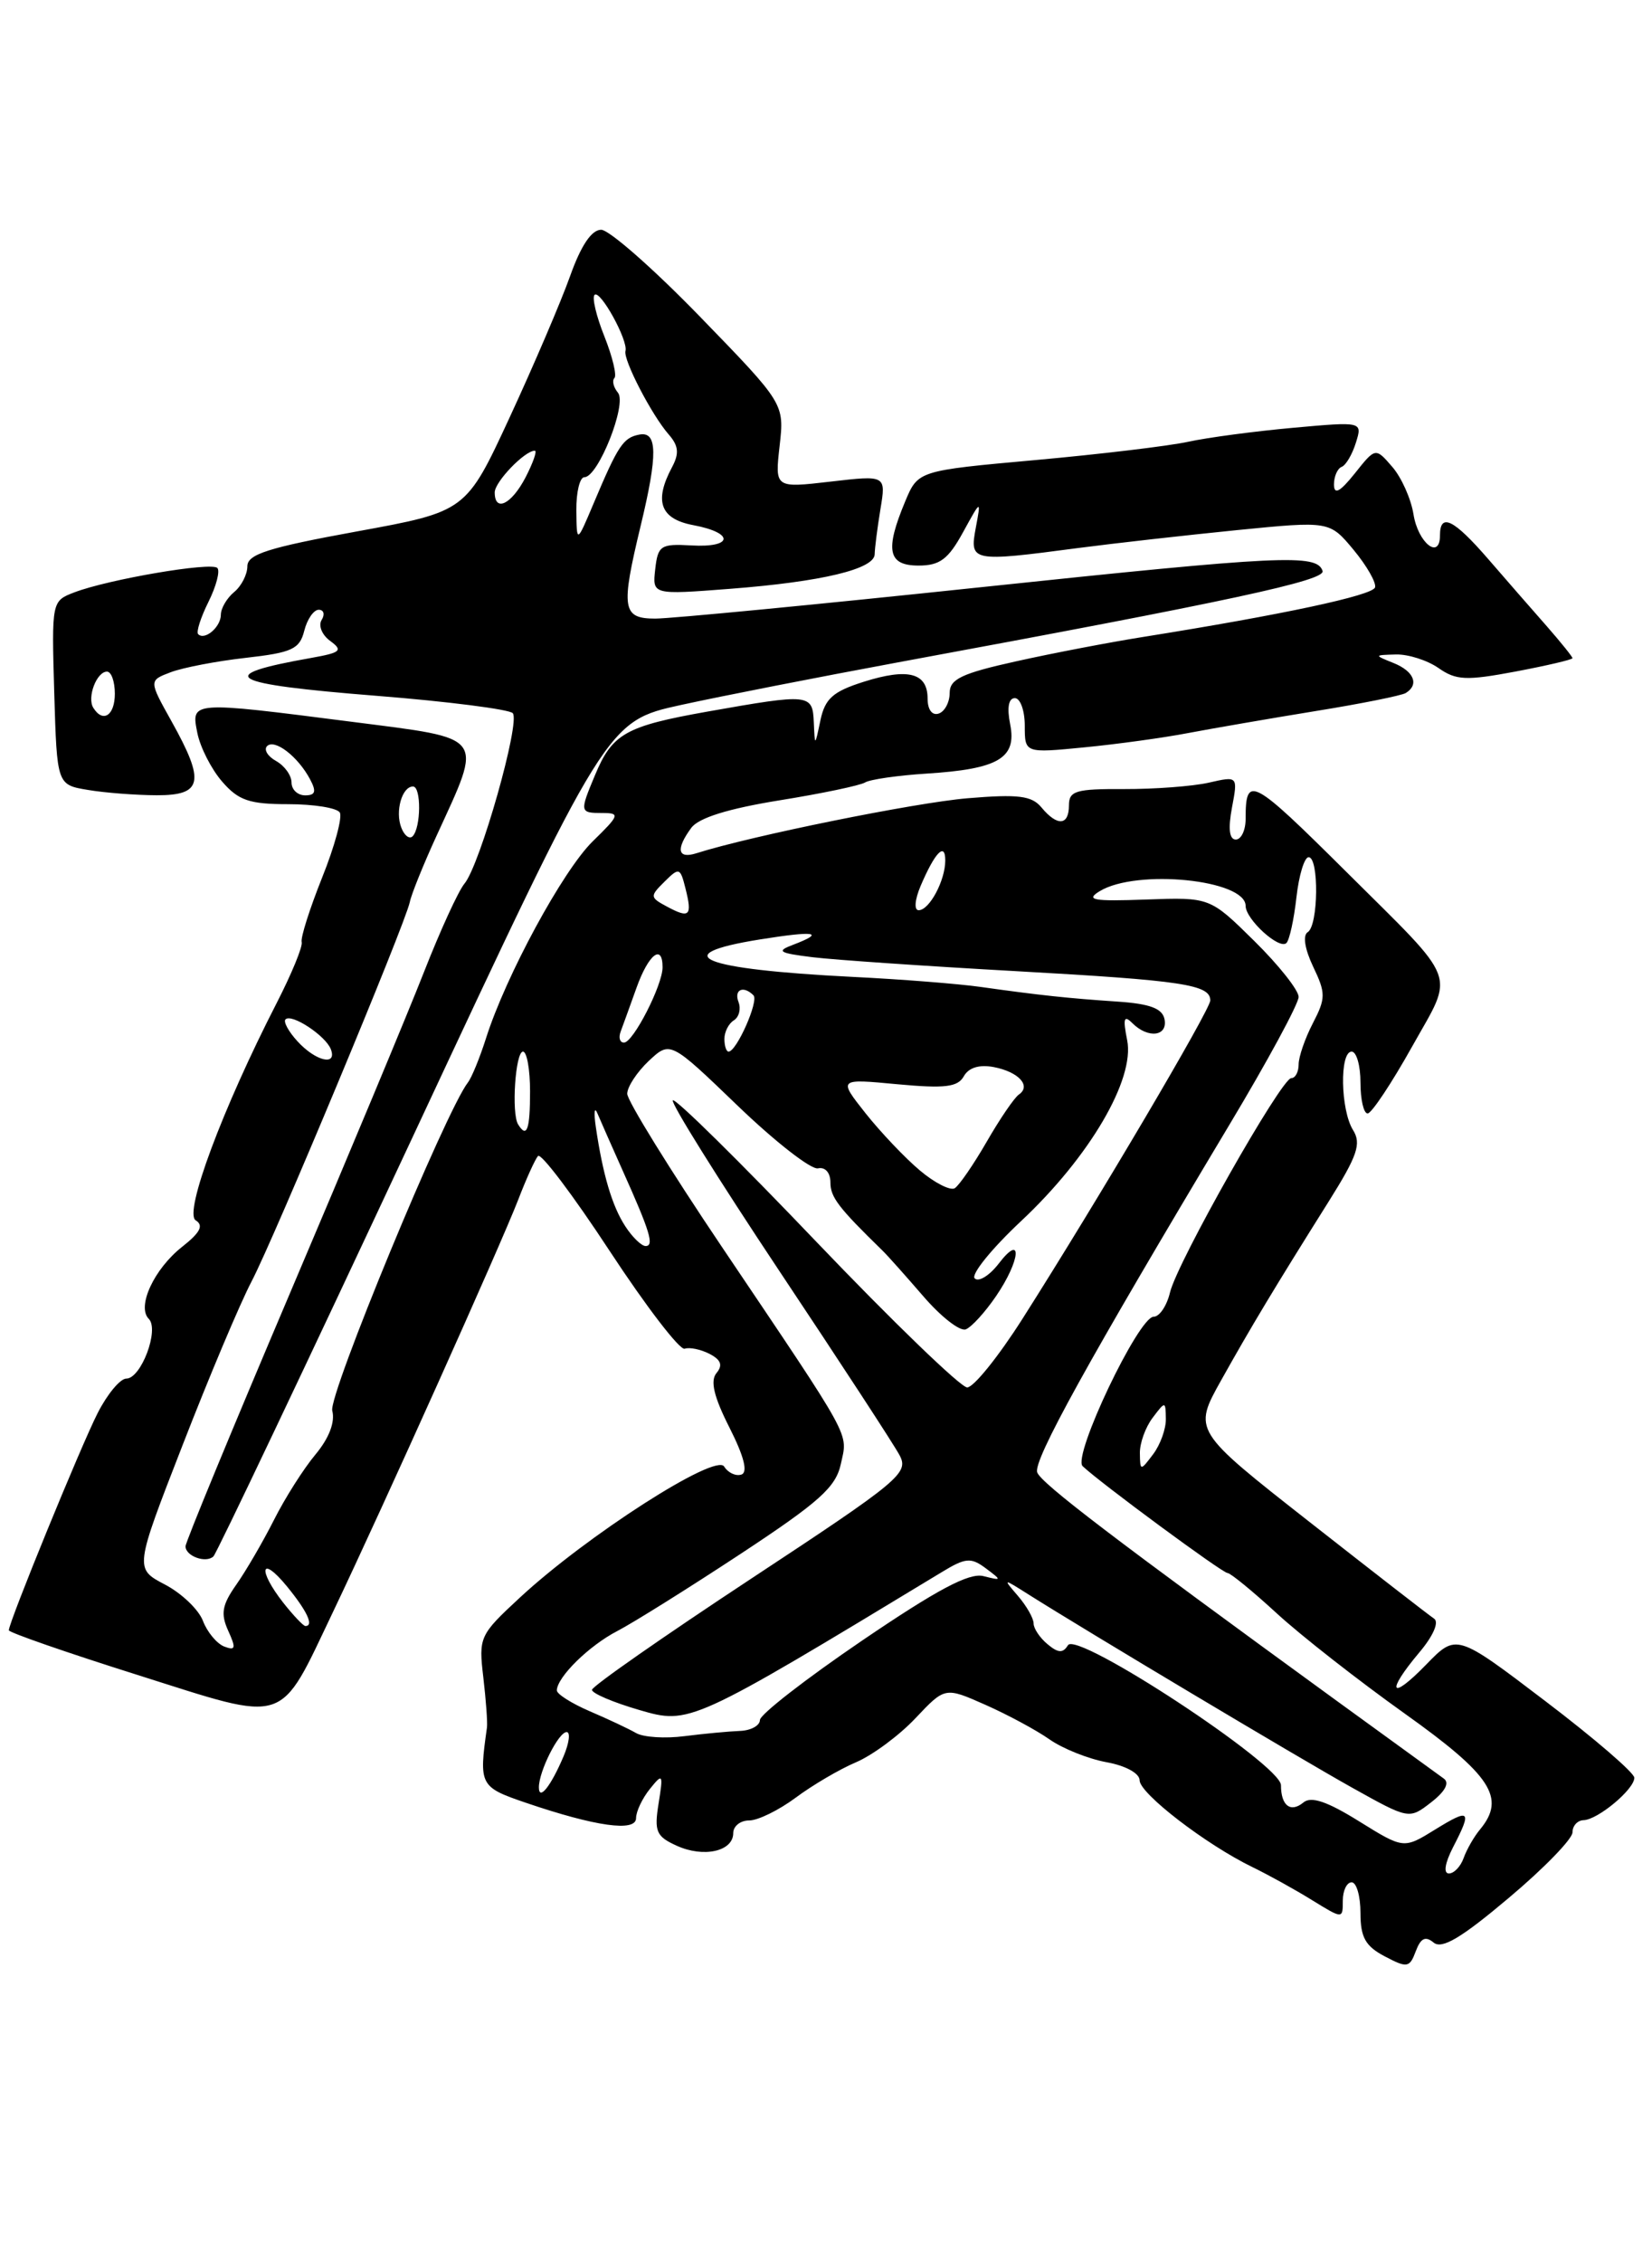 <?xml version="1.0" encoding="UTF-8" standalone="no"?>
<!DOCTYPE svg PUBLIC "-//W3C//DTD SVG 1.1//EN" "http://www.w3.org/Graphics/SVG/1.1/DTD/svg11.dtd" >
<svg xmlns="http://www.w3.org/2000/svg" xmlns:xlink="http://www.w3.org/1999/xlink" version="1.1" viewBox="0 0 187 256">
 <g >
 <path fill="currentColor"
d=" M 162.28 219.82 C 163.22 220.60 165.41 219.30 170.77 214.78 C 174.75 211.44 178.00 208.09 178.00 207.35 C 178.00 206.61 178.56 205.99 179.25 205.97 C 180.87 205.92 185.00 202.48 185.00 201.17 C 185.00 200.61 180.47 196.71 174.93 192.50 C 164.86 184.84 164.86 184.84 161.43 188.37 C 157.38 192.54 156.83 191.54 160.66 186.99 C 162.24 185.12 162.92 183.55 162.33 183.16 C 161.78 182.80 155.42 177.86 148.19 172.19 C 135.05 161.88 135.05 161.88 138.23 156.19 C 141.64 150.10 144.22 145.80 150.41 135.95 C 153.66 130.77 154.12 129.42 153.16 127.88 C 151.74 125.61 151.62 119.00 153.00 119.00 C 153.55 119.00 154.00 120.58 154.00 122.50 C 154.00 124.42 154.36 126.00 154.81 126.00 C 155.25 126.00 157.54 122.56 159.89 118.35 C 164.65 109.85 165.25 111.44 152.38 98.64 C 141.65 87.98 141.00 87.64 141.00 92.67 C 141.00 93.95 140.50 95.00 139.89 95.00 C 139.15 95.00 139.01 93.78 139.45 91.41 C 140.13 87.81 140.13 87.81 136.81 88.57 C 134.99 88.98 130.69 89.30 127.25 89.29 C 121.79 89.26 121.00 89.49 121.00 91.13 C 121.00 93.43 119.69 93.54 117.89 91.37 C 116.79 90.04 115.28 89.85 109.52 90.33 C 103.58 90.83 85.00 94.59 78.84 96.55 C 76.70 97.23 76.47 96.10 78.25 93.68 C 79.08 92.55 82.41 91.51 88.21 90.57 C 93.01 89.80 97.38 88.88 97.93 88.54 C 98.48 88.20 101.61 87.75 104.88 87.54 C 113.01 87.03 115.11 85.79 114.35 81.98 C 113.97 80.09 114.16 79.00 114.88 79.00 C 115.49 79.00 116.00 80.40 116.00 82.12 C 116.00 85.23 116.00 85.23 122.75 84.57 C 126.46 84.21 131.75 83.48 134.50 82.95 C 137.25 82.43 143.72 81.31 148.88 80.47 C 154.04 79.64 158.66 78.71 159.13 78.42 C 160.67 77.47 160.06 75.96 157.75 75.03 C 155.52 74.13 155.52 74.13 158.03 74.06 C 159.42 74.03 161.58 74.72 162.84 75.60 C 164.83 76.99 165.97 77.04 171.56 75.99 C 175.10 75.32 178.00 74.64 178.00 74.48 C 178.00 74.32 176.68 72.68 175.07 70.84 C 173.45 69.00 170.47 65.59 168.45 63.25 C 164.55 58.75 163.00 57.99 163.00 60.58 C 163.00 63.42 160.51 61.43 160.00 58.19 C 159.72 56.45 158.65 54.04 157.60 52.83 C 155.70 50.63 155.70 50.63 153.36 53.57 C 151.67 55.68 151.01 56.03 151.00 54.83 C 151.00 53.92 151.39 53.02 151.87 52.83 C 152.35 52.65 153.07 51.42 153.48 50.10 C 154.23 47.70 154.23 47.70 146.36 48.41 C 142.04 48.80 136.70 49.51 134.50 49.99 C 132.30 50.47 124.52 51.40 117.21 52.06 C 103.92 53.26 103.92 53.26 102.46 56.75 C 100.15 62.28 100.51 64.00 103.98 64.00 C 106.38 64.00 107.34 63.28 109.00 60.25 C 111.06 56.50 111.06 56.50 110.45 59.75 C 109.74 63.56 109.98 63.61 122.00 62.02 C 126.12 61.48 134.22 60.57 140.00 59.99 C 150.50 58.95 150.50 58.95 153.22 62.22 C 154.72 64.03 155.81 65.94 155.65 66.47 C 155.37 67.38 145.17 69.56 129.50 72.06 C 125.65 72.67 119.12 73.92 115.00 74.84 C 108.86 76.20 107.50 76.85 107.50 78.41 C 107.50 79.47 106.94 80.52 106.25 80.75 C 105.51 80.99 105.00 80.30 105.00 79.05 C 105.00 76.14 102.80 75.56 97.77 77.15 C 94.29 78.25 93.39 79.05 92.87 81.50 C 92.24 84.50 92.24 84.50 92.12 81.75 C 91.98 78.50 91.69 78.47 80.10 80.52 C 70.81 82.17 69.31 83.01 67.35 87.72 C 65.60 91.90 65.61 92.00 68.19 92.00 C 70.22 92.00 70.13 92.24 67.09 95.21 C 63.71 98.52 57.25 110.43 55.01 117.50 C 54.31 119.70 53.39 121.95 52.96 122.50 C 50.43 125.77 37.16 157.88 37.61 159.63 C 37.95 160.92 37.25 162.74 35.71 164.59 C 34.37 166.19 32.25 169.53 31.01 172.00 C 29.76 174.47 27.84 177.77 26.74 179.33 C 25.13 181.62 24.96 182.61 25.83 184.53 C 26.74 186.52 26.66 186.81 25.38 186.32 C 24.54 185.99 23.45 184.68 22.97 183.41 C 22.48 182.13 20.54 180.28 18.66 179.30 C 15.23 177.50 15.23 177.50 20.68 163.50 C 23.67 155.80 27.18 147.47 28.48 145.00 C 31.09 140.01 45.88 104.55 46.39 102.07 C 46.56 101.21 47.92 97.84 49.41 94.59 C 54.70 83.04 55.15 83.65 39.84 81.68 C 21.50 79.33 21.62 79.33 22.34 82.95 C 22.67 84.58 23.93 87.05 25.15 88.45 C 26.99 90.58 28.23 91.00 32.62 91.00 C 35.51 91.00 38.14 91.42 38.46 91.94 C 38.78 92.45 37.89 95.76 36.47 99.29 C 35.06 102.82 34.01 106.11 34.15 106.61 C 34.29 107.10 33.01 110.20 31.32 113.50 C 25.17 125.48 20.79 137.25 22.15 138.09 C 23.08 138.67 22.67 139.47 20.64 141.07 C 17.44 143.58 15.46 147.86 16.84 149.24 C 18.06 150.46 15.97 156.00 14.30 156.00 C 13.61 156.00 12.15 157.75 11.06 159.89 C 9.16 163.61 1.00 183.56 1.00 184.48 C 1.00 184.73 7.56 187.01 15.58 189.54 C 32.78 194.98 31.48 195.41 37.74 182.31 C 43.39 170.47 56.61 141.04 58.66 135.76 C 59.56 133.41 60.57 131.19 60.90 130.81 C 61.23 130.43 64.88 135.26 69.00 141.54 C 73.12 147.82 76.95 152.81 77.50 152.62 C 78.05 152.43 79.32 152.69 80.31 153.20 C 81.62 153.88 81.84 154.49 81.10 155.38 C 80.38 156.25 80.80 158.05 82.57 161.54 C 84.23 164.82 84.68 166.61 83.92 166.86 C 83.29 167.07 82.41 166.66 81.97 165.95 C 81.01 164.40 66.37 173.80 58.83 180.80 C 54.28 185.01 54.17 185.26 54.71 189.81 C 55.01 192.39 55.20 194.95 55.12 195.50 C 54.20 202.00 54.31 202.22 59.50 203.99 C 67.42 206.69 72.00 207.33 72.00 205.74 C 72.00 204.99 72.70 203.51 73.56 202.44 C 75.03 200.61 75.09 200.71 74.55 204.08 C 74.04 207.25 74.28 207.81 76.60 208.86 C 79.65 210.25 83.00 209.50 83.00 207.43 C 83.00 206.64 83.81 206.00 84.81 206.00 C 85.80 206.00 88.16 204.84 90.06 203.43 C 91.95 202.02 95.02 200.21 96.89 199.42 C 98.75 198.63 101.78 196.39 103.62 194.44 C 106.97 190.89 106.97 190.89 111.53 192.91 C 114.04 194.02 117.31 195.78 118.79 196.82 C 120.28 197.87 123.19 199.03 125.25 199.41 C 127.42 199.80 129.00 200.67 129.00 201.46 C 129.00 202.95 136.53 208.74 141.79 211.29 C 143.60 212.17 146.64 213.85 148.54 215.03 C 152.00 217.16 152.00 217.16 152.00 215.08 C 152.00 213.94 152.45 213.00 153.00 213.00 C 153.55 213.00 154.00 214.56 154.00 216.47 C 154.00 219.23 154.56 220.23 156.75 221.38 C 159.29 222.72 159.56 222.67 160.26 220.80 C 160.82 219.31 161.35 219.05 162.28 219.82 Z  M 46.76 128.56 C 68.70 81.61 68.70 81.61 77.10 79.77 C 81.72 78.76 92.70 76.61 101.50 74.98 C 139.37 67.99 150.06 65.69 149.71 64.61 C 149.07 62.66 145.17 62.85 110.93 66.46 C 92.46 68.41 75.93 70.00 74.18 70.00 C 70.43 70.00 70.26 68.88 72.52 59.50 C 74.47 51.42 74.43 48.77 72.36 49.18 C 70.54 49.53 69.96 50.41 67.18 57.00 C 65.28 61.50 65.28 61.50 65.24 57.75 C 65.22 55.69 65.63 54.00 66.15 54.00 C 67.71 54.00 71.00 45.71 69.95 44.44 C 69.44 43.82 69.26 43.08 69.55 42.78 C 69.84 42.49 69.33 40.37 68.42 38.08 C 67.50 35.79 67.00 33.67 67.30 33.37 C 67.93 32.73 71.13 38.54 70.80 39.72 C 70.53 40.71 73.77 46.97 75.70 49.17 C 76.81 50.44 76.90 51.31 76.08 52.85 C 74.00 56.73 74.74 58.73 78.50 59.43 C 83.17 60.31 82.98 62.00 78.25 61.72 C 74.79 61.52 74.47 61.73 74.17 64.40 C 73.84 67.31 73.84 67.31 82.65 66.63 C 93.01 65.83 99.00 64.40 99.01 62.71 C 99.02 62.05 99.31 59.76 99.66 57.63 C 100.30 53.77 100.30 53.77 94.01 54.50 C 87.71 55.23 87.71 55.23 88.25 50.45 C 88.79 45.68 88.79 45.68 79.24 35.84 C 73.99 30.43 68.95 26.00 68.05 26.00 C 66.96 26.00 65.76 27.79 64.53 31.25 C 63.50 34.14 60.43 41.31 57.71 47.19 C 52.76 57.88 52.76 57.88 40.38 60.14 C 30.36 61.97 28.00 62.72 28.00 64.08 C 28.00 65.00 27.33 66.32 26.50 67.00 C 25.68 67.68 25.00 68.84 25.00 69.56 C 25.00 70.95 23.18 72.51 22.43 71.76 C 22.19 71.52 22.72 69.87 23.60 68.10 C 24.48 66.33 24.93 64.60 24.60 64.27 C 23.90 63.57 12.31 65.55 8.42 67.03 C 5.85 68.01 5.84 68.04 6.14 78.41 C 6.45 88.81 6.45 88.81 9.97 89.39 C 11.91 89.72 15.41 89.98 17.75 89.99 C 22.94 90.00 23.24 88.47 19.42 81.63 C 16.84 77.01 16.84 77.01 19.32 76.07 C 20.69 75.55 24.52 74.81 27.83 74.44 C 33.06 73.85 33.92 73.45 34.44 71.38 C 34.77 70.07 35.51 69.00 36.08 69.00 C 36.65 69.00 36.80 69.52 36.41 70.15 C 36.01 70.79 36.45 71.86 37.38 72.53 C 38.85 73.61 38.58 73.85 35.28 74.44 C 24.02 76.43 25.65 77.39 42.65 78.74 C 50.72 79.38 57.64 80.27 58.04 80.70 C 58.94 81.67 54.34 97.90 52.57 100.00 C 51.88 100.83 49.82 105.33 47.99 110.00 C 46.16 114.67 39.34 131.02 32.83 146.32 C 26.33 161.61 21.00 174.51 21.00 174.98 C 21.00 176.09 23.31 176.93 24.16 176.12 C 24.52 175.78 34.69 154.38 46.76 128.56 Z  M 164.47 209.05 C 166.66 204.82 166.42 204.58 162.45 207.03 C 158.89 209.23 158.89 209.23 153.83 206.09 C 150.23 203.85 148.42 203.24 147.55 203.96 C 146.09 205.17 145.00 204.33 145.00 202.01 C 145.00 199.70 121.91 184.53 120.89 186.17 C 120.32 187.09 119.79 187.07 118.58 186.06 C 117.71 185.34 117.00 184.28 117.00 183.71 C 117.00 183.13 116.21 181.74 115.25 180.62 C 113.50 178.58 113.50 178.58 116.41 180.42 C 123.06 184.62 146.97 198.89 153.00 202.26 C 159.50 205.89 159.50 205.89 162.00 203.95 C 163.59 202.72 164.11 201.74 163.43 201.26 C 162.85 200.84 157.45 196.92 151.43 192.55 C 126.05 174.09 117.89 167.88 117.41 166.62 C 116.91 165.31 123.19 153.95 139.12 127.35 C 143.46 120.12 147.00 113.58 147.00 112.81 C 147.00 112.05 144.74 109.20 141.98 106.48 C 136.96 101.53 136.96 101.53 129.73 101.79 C 123.71 102.01 122.83 101.85 124.49 100.84 C 128.68 98.30 141.00 99.54 141.00 102.51 C 141.00 104.03 144.82 107.51 145.62 106.71 C 145.96 106.37 146.47 104.05 146.75 101.55 C 147.03 99.05 147.65 97.00 148.13 97.00 C 149.32 97.00 149.24 104.74 148.03 105.48 C 147.45 105.84 147.69 107.38 148.64 109.38 C 150.08 112.39 150.08 112.95 148.61 115.79 C 147.72 117.50 147.00 119.60 147.00 120.45 C 147.00 121.30 146.63 122.00 146.17 122.00 C 145.05 122.00 133.27 142.80 132.44 146.25 C 132.08 147.76 131.25 149.00 130.59 149.00 C 128.88 149.00 121.37 164.78 122.55 165.91 C 124.50 167.77 138.37 178.00 138.95 178.00 C 139.28 178.00 141.79 180.05 144.53 182.57 C 147.26 185.08 153.78 190.18 159.00 193.90 C 168.81 200.89 170.48 203.45 167.55 207.00 C 166.86 207.82 166.02 209.29 165.68 210.25 C 165.34 211.21 164.59 212.00 164.01 212.00 C 163.37 212.00 163.56 210.83 164.47 209.05 Z  M 61.00 202.25 C 61.00 200.44 63.23 196.00 64.14 196.00 C 64.59 196.00 64.43 197.24 63.79 198.75 C 62.35 202.14 61.00 203.83 61.00 202.25 Z  M 72.00 196.11 C 71.17 195.63 68.81 194.52 66.75 193.64 C 64.69 192.75 63.01 191.69 63.03 191.27 C 63.10 189.73 66.70 186.21 69.87 184.57 C 71.66 183.64 77.93 179.72 83.81 175.85 C 92.75 169.96 94.61 168.30 95.18 165.66 C 95.97 162.02 96.69 163.34 81.75 141.15 C 75.84 132.38 71.00 124.55 71.00 123.77 C 71.00 122.99 72.10 121.32 73.43 120.06 C 75.87 117.78 75.87 117.78 83.52 125.14 C 87.73 129.19 91.81 132.37 92.59 132.21 C 93.41 132.03 94.00 132.70 94.00 133.81 C 94.00 135.47 94.91 136.66 99.88 141.50 C 100.45 142.05 102.53 144.39 104.52 146.69 C 106.51 149.00 108.66 150.68 109.32 150.43 C 109.97 150.18 111.51 148.49 112.75 146.67 C 115.53 142.60 115.78 139.42 113.05 142.99 C 112.00 144.35 110.77 145.11 110.33 144.66 C 109.89 144.22 112.25 141.30 115.58 138.18 C 123.32 130.93 128.48 122.14 127.59 117.71 C 127.10 115.24 127.22 114.82 128.18 115.78 C 129.95 117.55 132.20 117.28 131.82 115.34 C 131.58 114.12 130.19 113.59 126.50 113.34 C 120.95 112.97 117.67 112.62 111.00 111.68 C 108.53 111.33 101.98 110.81 96.45 110.54 C 79.34 109.68 75.29 108.03 86.00 106.31 C 92.30 105.30 93.51 105.49 89.75 106.92 C 87.83 107.64 88.16 107.85 92.00 108.32 C 94.47 108.62 104.86 109.33 115.08 109.90 C 133.90 110.95 137.00 111.42 137.00 113.21 C 137.00 114.25 124.25 135.85 115.73 149.25 C 113.02 153.51 110.21 157.00 109.48 157.00 C 108.76 157.00 101.07 149.58 92.40 140.51 C 83.74 131.44 76.43 124.24 76.16 124.51 C 75.89 124.77 81.30 133.43 88.17 143.75 C 95.04 154.06 101.19 163.47 101.82 164.66 C 102.91 166.69 101.93 167.51 85.00 178.66 C 75.12 185.17 67.02 190.82 67.01 191.22 C 67.01 191.62 69.41 192.64 72.36 193.50 C 78.07 195.16 78.13 195.14 106.59 177.91 C 109.30 176.26 109.90 176.21 111.59 177.47 C 113.43 178.85 113.42 178.88 111.31 178.35 C 109.70 177.95 106.09 179.87 97.58 185.65 C 91.23 189.97 86.02 194.01 86.02 194.64 C 86.01 195.27 84.99 195.83 83.75 195.87 C 82.51 195.92 79.70 196.18 77.50 196.46 C 75.30 196.75 72.83 196.59 72.00 196.11 Z  M 32.07 181.37 C 29.13 177.62 29.50 175.88 32.47 179.50 C 34.77 182.31 35.56 184.00 34.57 184.00 C 34.34 184.00 33.21 182.81 32.07 181.37 Z  M 129.03 164.44 C 129.01 163.31 129.66 161.51 130.47 160.44 C 131.91 158.53 131.94 158.53 131.97 160.56 C 131.99 161.69 131.34 163.49 130.53 164.56 C 129.09 166.47 129.06 166.47 129.03 164.44 Z  M 70.77 138.75 C 69.28 136.46 68.23 132.89 67.44 127.50 C 67.20 125.85 67.29 125.17 67.63 126.00 C 67.98 126.83 69.27 129.75 70.50 132.50 C 73.58 139.36 74.08 141.00 73.08 141.00 C 72.61 141.00 71.57 139.99 70.77 138.75 Z  M 104.13 132.45 C 102.45 131.04 99.69 128.13 97.98 125.98 C 94.88 122.06 94.88 122.06 101.56 122.69 C 106.96 123.19 108.41 123.02 109.10 121.79 C 109.65 120.81 110.85 120.44 112.49 120.75 C 115.31 121.29 116.76 122.88 115.33 123.86 C 114.82 124.21 113.18 126.61 111.69 129.20 C 110.20 131.78 108.57 134.15 108.07 134.46 C 107.58 134.76 105.80 133.86 104.13 132.45 Z  M 58.65 127.24 C 57.87 125.99 58.34 119.00 59.20 119.00 C 59.64 119.00 60.00 121.03 60.00 123.50 C 60.00 127.84 59.64 128.84 58.65 127.24 Z  M 33.67 117.83 C 32.66 116.73 32.05 115.61 32.32 115.35 C 33.01 114.66 36.86 117.20 37.45 118.73 C 38.19 120.67 35.73 120.09 33.67 117.83 Z  M 82.00 117.56 C 82.00 116.77 82.48 115.82 83.07 115.46 C 83.66 115.09 83.89 114.17 83.60 113.40 C 83.05 111.98 84.15 111.48 85.29 112.63 C 85.92 113.25 83.38 119.00 82.47 119.00 C 82.21 119.00 82.00 118.35 82.00 117.56 Z  M 70.25 116.75 C 70.51 116.06 71.32 113.81 72.06 111.75 C 73.41 107.98 75.00 106.74 75.00 109.46 C 75.00 111.48 71.69 117.95 70.64 117.98 C 70.17 117.99 70.00 117.44 70.25 116.75 Z  M 75.48 102.58 C 73.56 101.55 73.55 101.42 75.22 99.77 C 76.88 98.12 77.00 98.16 77.60 100.56 C 78.38 103.66 78.06 103.97 75.48 102.58 Z  M 104.21 100.25 C 105.83 96.45 107.00 95.24 107.00 97.37 C 107.00 99.64 105.20 103.00 103.99 103.00 C 103.45 103.00 103.55 101.81 104.21 100.25 Z  M 45.42 93.64 C 44.71 91.80 45.51 89.00 46.75 89.00 C 47.70 89.00 47.66 93.68 46.70 94.64 C 46.34 94.99 45.76 94.55 45.42 93.64 Z  M 33.00 88.55 C 33.00 87.75 32.22 86.66 31.26 86.12 C 30.30 85.59 29.84 84.83 30.23 84.43 C 31.09 83.58 33.72 85.60 35.09 88.17 C 35.84 89.57 35.71 90.00 34.54 90.00 C 33.69 90.00 33.00 89.35 33.00 88.55 Z  M 10.56 80.09 C 9.83 78.92 10.94 76.00 12.11 76.00 C 12.60 76.00 13.00 77.12 13.00 78.50 C 13.00 80.97 11.65 81.85 10.56 80.09 Z  M 56.00 55.72 C 56.00 54.53 59.39 51.00 60.54 51.00 C 60.82 51.00 60.35 52.35 59.50 54.00 C 57.91 57.07 56.00 58.01 56.00 55.72 Z "/>
</g>
</svg>
